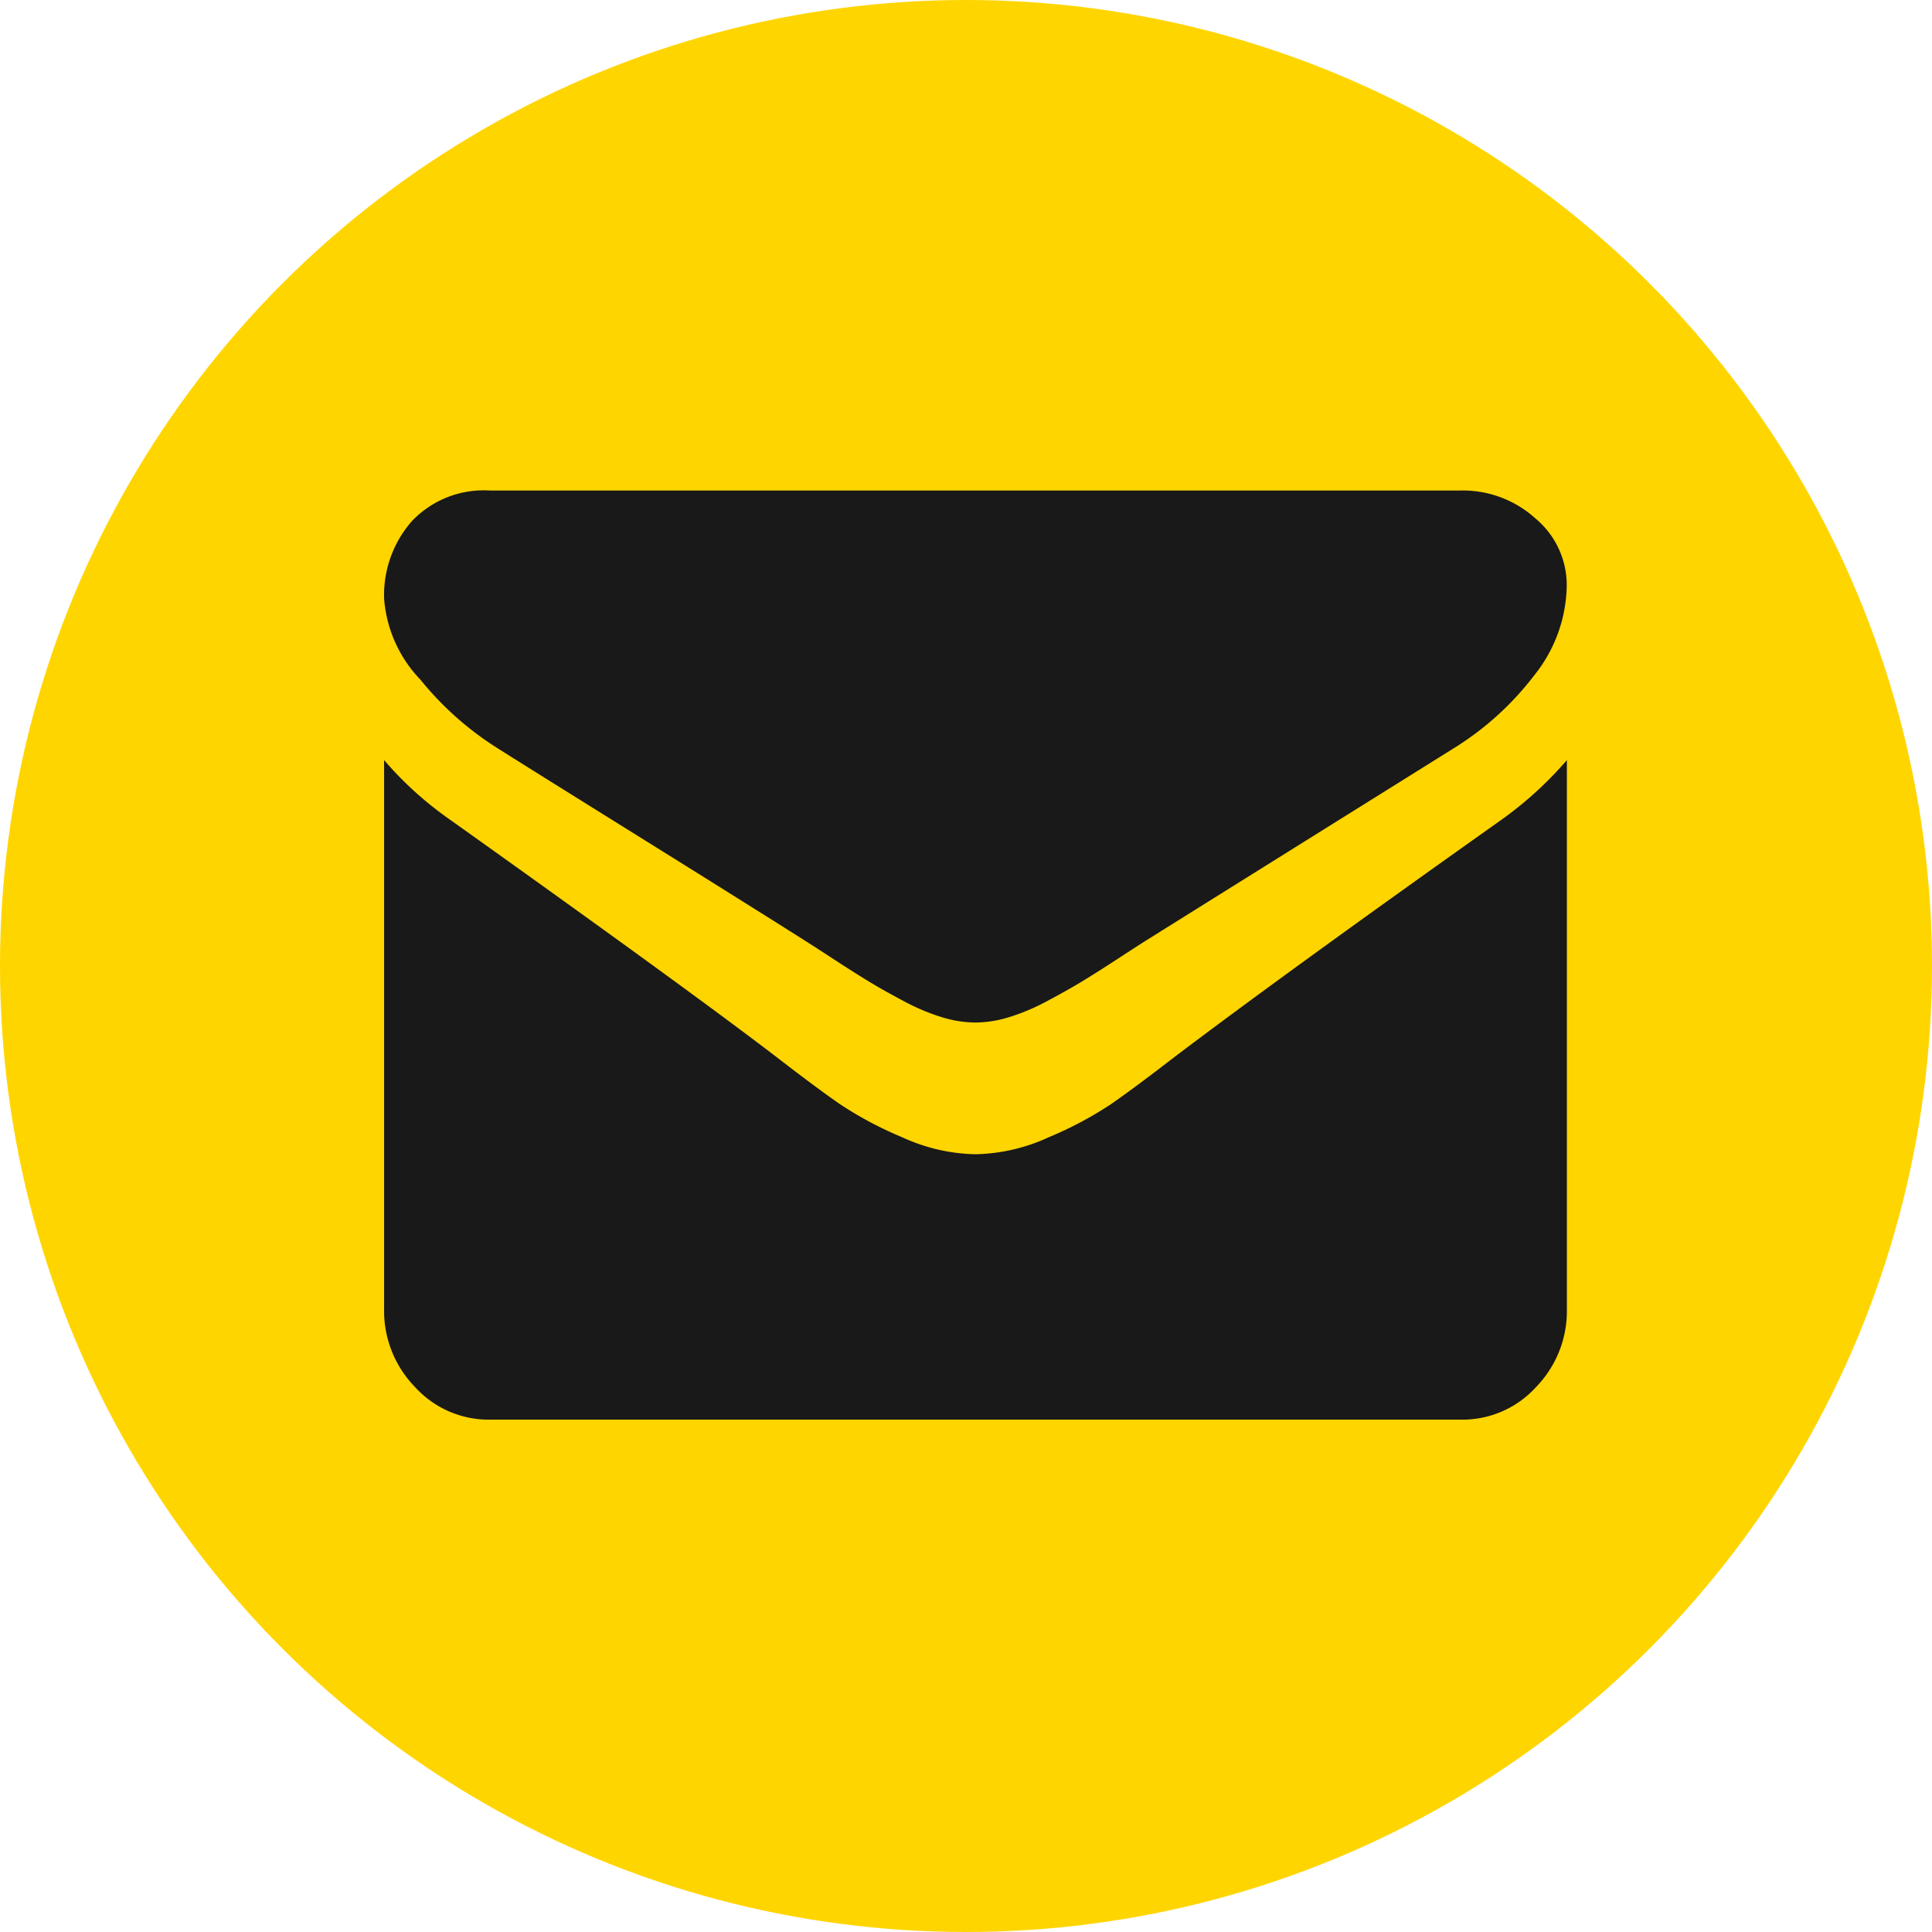 <svg xmlns="http://www.w3.org/2000/svg" width="52" height="52" viewBox="0 0 52 52"><defs><style>.a{fill:#ffd500;}.b{fill:#191919;}</style></defs><g transform="translate(0 0.067)"><circle class="a" cx="26" cy="26" r="26" transform="translate(0 -0.067)"/><g transform="translate(10.338 13.136)"><g transform="translate(0 0)"><path class="b" d="M3.055,61.756q.6.383,3.641,2.277t4.654,2.916q.178.112.755.488t.959.607q.382.232.924.519a5.652,5.652,0,0,0,1.021.431,3.1,3.1,0,0,0,.888.144h.036a3.1,3.1,0,0,0,.888-.144,5.657,5.657,0,0,0,1.021-.431q.542-.288.924-.519t.959-.607q.577-.376.755-.488,1.634-1.023,8.313-5.194a8.058,8.058,0,0,0,2.167-1.966,3.939,3.939,0,0,0,.871-2.413,2.335,2.335,0,0,0-.844-1.806,2.906,2.906,0,0,0-2-.751H2.842a2.666,2.666,0,0,0-2.1.831A3.016,3.016,0,0,0,0,57.728,3.531,3.531,0,0,0,.977,59.91,8.456,8.456,0,0,0,3.055,61.756Z" transform="translate(0 -54.82)"/><path class="b" d="M30.055,186.056q-5.826,4.131-8.846,6.421-1.012.781-1.643,1.219a9.974,9.974,0,0,1-1.679.893,4.916,4.916,0,0,1-1.954.456H15.9a4.917,4.917,0,0,1-1.954-.456,9.979,9.979,0,0,1-1.679-.893q-.63-.437-1.643-1.219-2.4-1.842-8.828-6.421A9.549,9.549,0,0,1,0,184.437v14.777a2.937,2.937,0,0,0,.835,2.1,2.675,2.675,0,0,0,2.007.875H28.99A2.675,2.675,0,0,0,31,201.317a2.937,2.937,0,0,0,.835-2.1V184.437A9.948,9.948,0,0,1,30.055,186.056Z" transform="translate(0 -177.182)"/></g></g></g></svg>